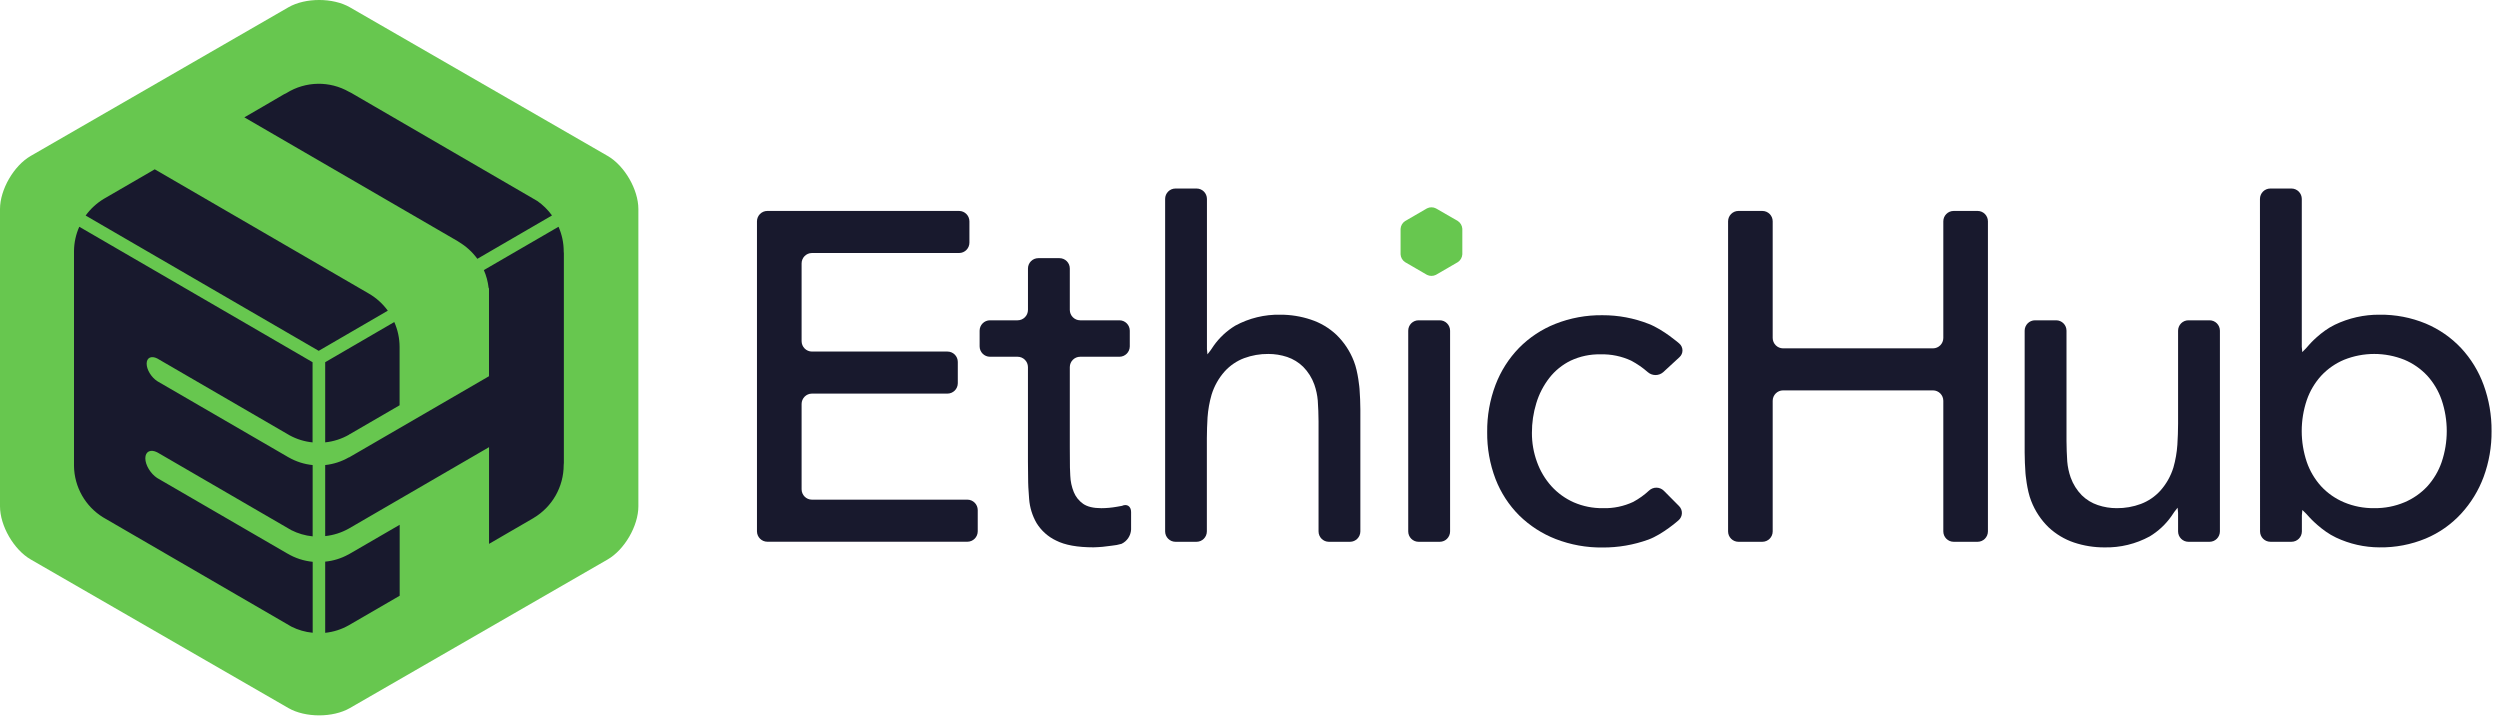 <svg width="117" height="34" viewBox="0 0 117 34" fill="none" xmlns="http://www.w3.org/2000/svg">
<path d="M16.373 0.341C15.582 -0.114 14.29 -0.114 13.499 0.341L1.437 7.298C0.647 7.753 0 8.872 0 9.783V23.696C0 24.607 0.647 25.726 1.437 26.182L13.499 33.138C14.29 33.593 15.582 33.593 16.373 33.138L28.439 26.182C29.229 25.726 29.876 24.607 29.876 23.696V9.783C29.876 8.872 29.229 7.753 28.439 7.298L16.373 0.341Z" fill="#67C74F"/>
<path fill-rule="evenodd" clip-rule="evenodd" d="M16.429 4.343L25.14 9.403V9.402C25.408 9.588 25.642 9.818 25.833 10.083L22.34 12.113C22.106 11.79 21.807 11.519 21.464 11.318L21.449 11.303L11.436 5.492L12.301 4.99L13.284 4.416C13.329 4.398 13.372 4.376 13.413 4.351C14.306 3.797 15.428 3.777 16.339 4.299C16.368 4.316 16.398 4.331 16.429 4.343ZM7.242 7.924L17.266 13.742H17.265C17.612 13.943 17.913 14.215 18.149 14.54L14.915 16.419L4.008 10.088C4.238 9.771 4.529 9.504 4.864 9.303L7.242 7.924ZM3.71 10.612L12.218 15.551L14.628 16.951V20.704C14.252 20.667 13.888 20.555 13.556 20.374L7.39 16.794L7.357 16.775C7.082 16.637 6.863 16.737 6.863 17.019C6.863 17.301 7.082 17.658 7.357 17.836L7.376 17.847C7.381 17.851 7.386 17.854 7.392 17.857C7.397 17.86 7.403 17.863 7.408 17.867L13.447 21.37L13.455 21.377C13.465 21.381 13.475 21.386 13.484 21.392L13.507 21.404C13.852 21.602 14.236 21.725 14.632 21.765V25.102C14.283 25.067 13.944 24.968 13.631 24.81L12.103 23.923L7.427 21.208L7.401 21.193L7.376 21.18L7.356 21.168C7.046 21.011 6.801 21.128 6.801 21.447C6.801 21.765 7.046 22.167 7.356 22.371L13.444 25.903L13.457 25.909C13.817 26.122 14.218 26.252 14.634 26.292V29.613C14.287 29.58 13.949 29.483 13.638 29.326L4.831 24.215C3.994 23.702 3.477 22.793 3.463 21.807V11.738C3.469 11.35 3.552 10.967 3.71 10.612ZM16.333 20.338L16.384 20.312L18.701 18.967V16.267V16.235C18.7 15.834 18.615 15.438 18.452 15.071L15.219 16.951V20.703C15.612 20.662 15.993 20.539 16.337 20.342L16.333 20.338ZM26.139 10.612C26.299 10.976 26.382 11.369 26.382 11.766L26.381 11.764C26.381 11.796 26.384 11.828 26.389 11.86V21.661C26.384 21.694 26.381 21.728 26.381 21.762C26.381 22.78 25.846 23.723 24.973 24.24C24.966 24.244 24.96 24.248 24.954 24.253L22.887 25.453V20.927L16.324 24.737C15.983 24.929 15.607 25.049 15.219 25.089V21.764C15.607 21.723 15.983 21.601 16.323 21.407H16.336L22.885 17.607V13.885V13.799V13.736V13.505L22.866 13.467C22.834 13.182 22.759 12.903 22.644 12.64L26.139 10.612ZM16.321 25.943L16.292 25.956C15.96 26.137 15.595 26.249 15.219 26.285V29.616C15.603 29.576 15.976 29.458 16.313 29.268L18.705 27.881V24.56L16.321 25.943Z" fill="#18192D"/>
<path d="M35.426 10.359C35.427 10.09 35.643 9.873 35.911 9.872H44.886C45.152 9.873 45.368 10.091 45.369 10.359V11.354C45.369 11.623 45.153 11.84 44.886 11.841H37.998C37.731 11.842 37.516 12.059 37.515 12.328V15.966C37.516 16.234 37.731 16.452 37.998 16.453H44.341C44.608 16.453 44.825 16.67 44.825 16.939V17.935C44.824 18.203 44.608 18.419 44.341 18.421H37.998C37.732 18.421 37.516 18.638 37.515 18.906V22.899C37.516 23.167 37.732 23.384 37.998 23.384H45.275C45.541 23.386 45.757 23.603 45.758 23.871V24.867C45.757 25.135 45.541 25.352 45.275 25.353H35.911C35.644 25.352 35.428 25.135 35.426 24.867V10.359Z" fill="#18192D"/>
<path d="M52.874 16.21C52.873 16.478 52.657 16.695 52.39 16.696H50.55C50.284 16.697 50.068 16.914 50.067 17.181V20.91C50.067 21.177 50.067 21.615 50.073 21.881C50.073 21.881 50.073 21.977 50.089 22.264C50.099 22.526 50.154 22.785 50.253 23.029C50.342 23.249 50.493 23.439 50.687 23.576C50.883 23.714 51.169 23.783 51.543 23.783C51.784 23.782 52.024 23.76 52.261 23.718L52.507 23.674C52.743 23.566 52.935 23.696 52.935 23.961V24.782C52.919 25.071 52.748 25.328 52.488 25.451C52.339 25.495 52.187 25.524 52.032 25.538C51.749 25.582 51.463 25.608 51.176 25.615C50.422 25.615 49.838 25.509 49.424 25.297C49.047 25.119 48.73 24.834 48.51 24.478C48.312 24.134 48.193 23.748 48.163 23.351C48.126 22.936 48.118 22.58 48.118 22.58C48.113 22.312 48.108 21.876 48.108 21.607V17.181C48.107 16.914 47.891 16.697 47.625 16.696H46.33C46.063 16.695 45.847 16.478 45.846 16.21V15.476C45.847 15.208 46.063 14.991 46.33 14.99H47.626C47.892 14.989 48.108 14.772 48.109 14.504V12.567C48.109 12.299 48.325 12.082 48.592 12.082H49.584C49.851 12.082 50.067 12.299 50.067 12.567V14.504C50.068 14.772 50.284 14.989 50.55 14.99H52.39C52.657 14.991 52.873 15.208 52.874 15.476V16.21Z" fill="#18192D"/>
<path d="M54.528 9.309C54.528 9.041 54.744 8.823 55.012 8.823H56.002C56.269 8.824 56.484 9.041 56.485 9.309V16.097C56.478 16.26 56.486 16.423 56.508 16.584C56.614 16.456 56.712 16.322 56.8 16.181C57.069 15.801 57.414 15.48 57.813 15.239C58.46 14.888 59.187 14.712 59.921 14.728C60.406 14.727 60.888 14.804 61.348 14.958C61.794 15.104 62.202 15.346 62.544 15.668C62.903 16.016 63.181 16.437 63.361 16.904C63.563 17.407 63.626 18.202 63.626 18.202C63.648 18.467 63.665 18.904 63.665 19.172V24.87C63.664 25.138 63.448 25.355 63.181 25.356H62.19C61.923 25.355 61.708 25.138 61.708 24.87V19.719C61.708 19.452 61.692 19.014 61.672 18.748C61.65 18.492 61.596 18.24 61.511 17.997C61.4 17.685 61.221 17.401 60.989 17.166C60.777 16.958 60.52 16.801 60.239 16.706C59.954 16.612 59.657 16.564 59.357 16.565C58.972 16.561 58.589 16.628 58.227 16.761C57.877 16.893 57.564 17.107 57.312 17.385C57.034 17.698 56.827 18.067 56.703 18.467C56.602 18.816 56.539 19.174 56.513 19.535C56.495 19.802 56.481 20.239 56.481 20.506V24.87C56.48 25.138 56.265 25.355 55.998 25.356H55.012C54.745 25.355 54.529 25.138 54.528 24.87V9.309Z" fill="#18192D"/>
<path d="M66.389 14.99H67.38C67.508 14.99 67.632 15.041 67.722 15.133C67.813 15.224 67.864 15.348 67.864 15.477V24.87C67.864 25.138 67.648 25.356 67.381 25.356H66.389C66.121 25.356 65.905 25.138 65.905 24.869V15.476C65.905 15.207 66.122 14.99 66.389 14.99Z" fill="#18192D"/>
<path d="M77.837 17.419C77.631 17.597 77.326 17.597 77.12 17.419C76.881 17.209 76.618 17.027 76.337 16.878C75.89 16.671 75.402 16.57 74.91 16.583C74.426 16.572 73.946 16.672 73.507 16.878C73.117 17.068 72.776 17.345 72.509 17.687C72.235 18.04 72.028 18.44 71.899 18.868C71.761 19.318 71.692 19.786 71.694 20.257C71.691 20.723 71.772 21.186 71.932 21.623C72.082 22.041 72.311 22.425 72.606 22.754C72.899 23.077 73.256 23.334 73.653 23.51C74.085 23.697 74.553 23.79 75.024 23.782C75.511 23.796 75.995 23.695 76.437 23.488C76.705 23.343 76.953 23.165 77.176 22.958C77.372 22.775 77.676 22.778 77.868 22.967L78.576 23.68C78.667 23.768 78.717 23.892 78.713 24.019C78.71 24.146 78.652 24.266 78.556 24.349C78.556 24.349 77.819 25.005 77.145 25.253C76.457 25.502 75.731 25.627 75 25.623C74.252 25.632 73.51 25.498 72.812 25.229C72.173 24.981 71.591 24.605 71.1 24.124C70.616 23.64 70.238 23.059 69.991 22.419C69.724 21.717 69.591 20.971 69.6 20.22C69.592 19.465 69.724 18.716 69.991 18.01C70.237 17.365 70.61 16.777 71.09 16.283C71.572 15.794 72.15 15.411 72.787 15.158C73.489 14.88 74.24 14.742 74.995 14.752C75.736 14.75 76.47 14.887 77.16 15.158C77.848 15.426 78.587 16.074 78.587 16.074C78.682 16.153 78.738 16.271 78.74 16.395C78.742 16.519 78.688 16.638 78.595 16.72L77.837 17.419Z" fill="#18192D"/>
<path d="M80.874 10.359C80.875 10.09 81.091 9.873 81.358 9.872H82.478C82.746 9.873 82.962 10.09 82.962 10.359V15.816C82.963 16.085 83.18 16.302 83.447 16.303H90.464C90.731 16.302 90.947 16.084 90.947 15.816V10.359C90.947 10.09 91.163 9.873 91.431 9.872H92.553C92.82 9.873 93.035 10.091 93.035 10.359V24.87C93.034 25.138 92.819 25.355 92.553 25.356H91.431C91.164 25.355 90.947 25.138 90.947 24.87V18.756C90.946 18.488 90.731 18.271 90.464 18.27H83.447C83.18 18.271 82.963 18.488 82.962 18.756V24.87C82.962 25.138 82.745 25.355 82.478 25.356H81.358C81.091 25.355 80.875 25.138 80.874 24.87V10.359Z" fill="#18192D"/>
<path d="M103.892 24.87C103.89 25.138 103.675 25.355 103.408 25.356H102.417C102.151 25.355 101.935 25.138 101.934 24.87V24.245C101.941 24.083 101.934 23.921 101.912 23.76C101.806 23.887 101.707 24.021 101.619 24.162C101.35 24.543 101.005 24.864 100.606 25.104C99.959 25.456 99.232 25.633 98.497 25.618C98.009 25.621 97.524 25.544 97.06 25.389C96.619 25.24 96.215 24.997 95.874 24.678C95.516 24.331 95.238 23.909 95.059 23.443C94.855 22.939 94.792 22.145 94.792 22.145C94.771 21.878 94.754 21.442 94.754 21.174V15.476C94.755 15.208 94.971 14.991 95.238 14.99H96.229C96.496 14.991 96.712 15.208 96.712 15.476V20.627C96.712 20.895 96.728 21.331 96.747 21.599C96.769 21.855 96.823 22.107 96.908 22.349C97.02 22.661 97.198 22.945 97.43 23.181C97.643 23.389 97.899 23.545 98.181 23.639C98.465 23.735 98.763 23.783 99.062 23.782C99.448 23.786 99.832 23.719 100.194 23.584C100.543 23.452 100.856 23.238 101.107 22.961C101.385 22.648 101.593 22.279 101.716 21.879C101.815 21.53 101.877 21.173 101.901 20.812C101.92 20.544 101.934 20.108 101.934 19.839V15.476C101.935 15.208 102.15 14.991 102.417 14.99H103.408C103.675 14.991 103.891 15.208 103.892 15.476V24.87Z" fill="#18192D"/>
<path fill-rule="evenodd" clip-rule="evenodd" d="M106.25 8.823C105.983 8.824 105.767 9.041 105.766 9.309L105.77 24.869C105.771 25.137 105.987 25.354 106.254 25.355H107.245C107.511 25.354 107.727 25.137 107.728 24.869V24.354C107.721 24.192 107.728 24.029 107.75 23.868C107.873 23.981 107.989 24.1 108.098 24.227C108.098 24.227 108.668 24.852 109.327 25.158C109.963 25.459 110.658 25.615 111.361 25.617C112.104 25.628 112.84 25.487 113.526 25.202C114.153 24.939 114.717 24.543 115.179 24.042C115.64 23.541 115.999 22.955 116.235 22.316C116.487 21.63 116.612 20.903 116.605 20.172C116.611 19.438 116.486 18.708 116.235 18.018C116.002 17.377 115.643 16.789 115.179 16.29C114.714 15.796 114.151 15.406 113.526 15.143C112.84 14.859 112.104 14.718 111.361 14.728C110.638 14.723 109.922 14.884 109.269 15.198C108.616 15.511 108.087 16.113 108.087 16.113C107.982 16.241 107.867 16.363 107.746 16.477C107.724 16.316 107.717 16.153 107.724 15.991V9.309C107.723 9.041 107.507 8.824 107.241 8.823H106.25ZM112.528 23.508C112.081 23.696 111.599 23.789 111.114 23.781C110.629 23.789 110.148 23.696 109.701 23.508C109.297 23.338 108.934 23.085 108.635 22.765C108.335 22.436 108.105 22.049 107.959 21.627C107.641 20.684 107.641 19.662 107.959 18.719C108.105 18.297 108.335 17.91 108.635 17.581C108.934 17.261 109.297 17.008 109.701 16.838C110.608 16.474 111.621 16.474 112.528 16.838C112.932 17.008 113.295 17.261 113.595 17.581C113.894 17.911 114.123 18.298 114.269 18.719C114.588 19.662 114.588 20.684 114.269 21.627C114.123 22.049 113.894 22.436 113.595 22.765C113.295 23.085 112.932 23.338 112.528 23.508Z" fill="#18192D"/>
<path d="M68.437 10.708C68.428 10.56 68.35 10.425 68.228 10.344L67.201 9.752C67.07 9.685 66.914 9.685 66.783 9.752L65.756 10.348C65.633 10.429 65.555 10.564 65.547 10.712V11.903C65.555 12.051 65.633 12.186 65.756 12.267L66.783 12.863C66.915 12.929 67.069 12.929 67.201 12.863L68.228 12.267C68.35 12.186 68.428 12.051 68.437 11.903V10.708Z" fill="#67C74F"/>
</svg>
